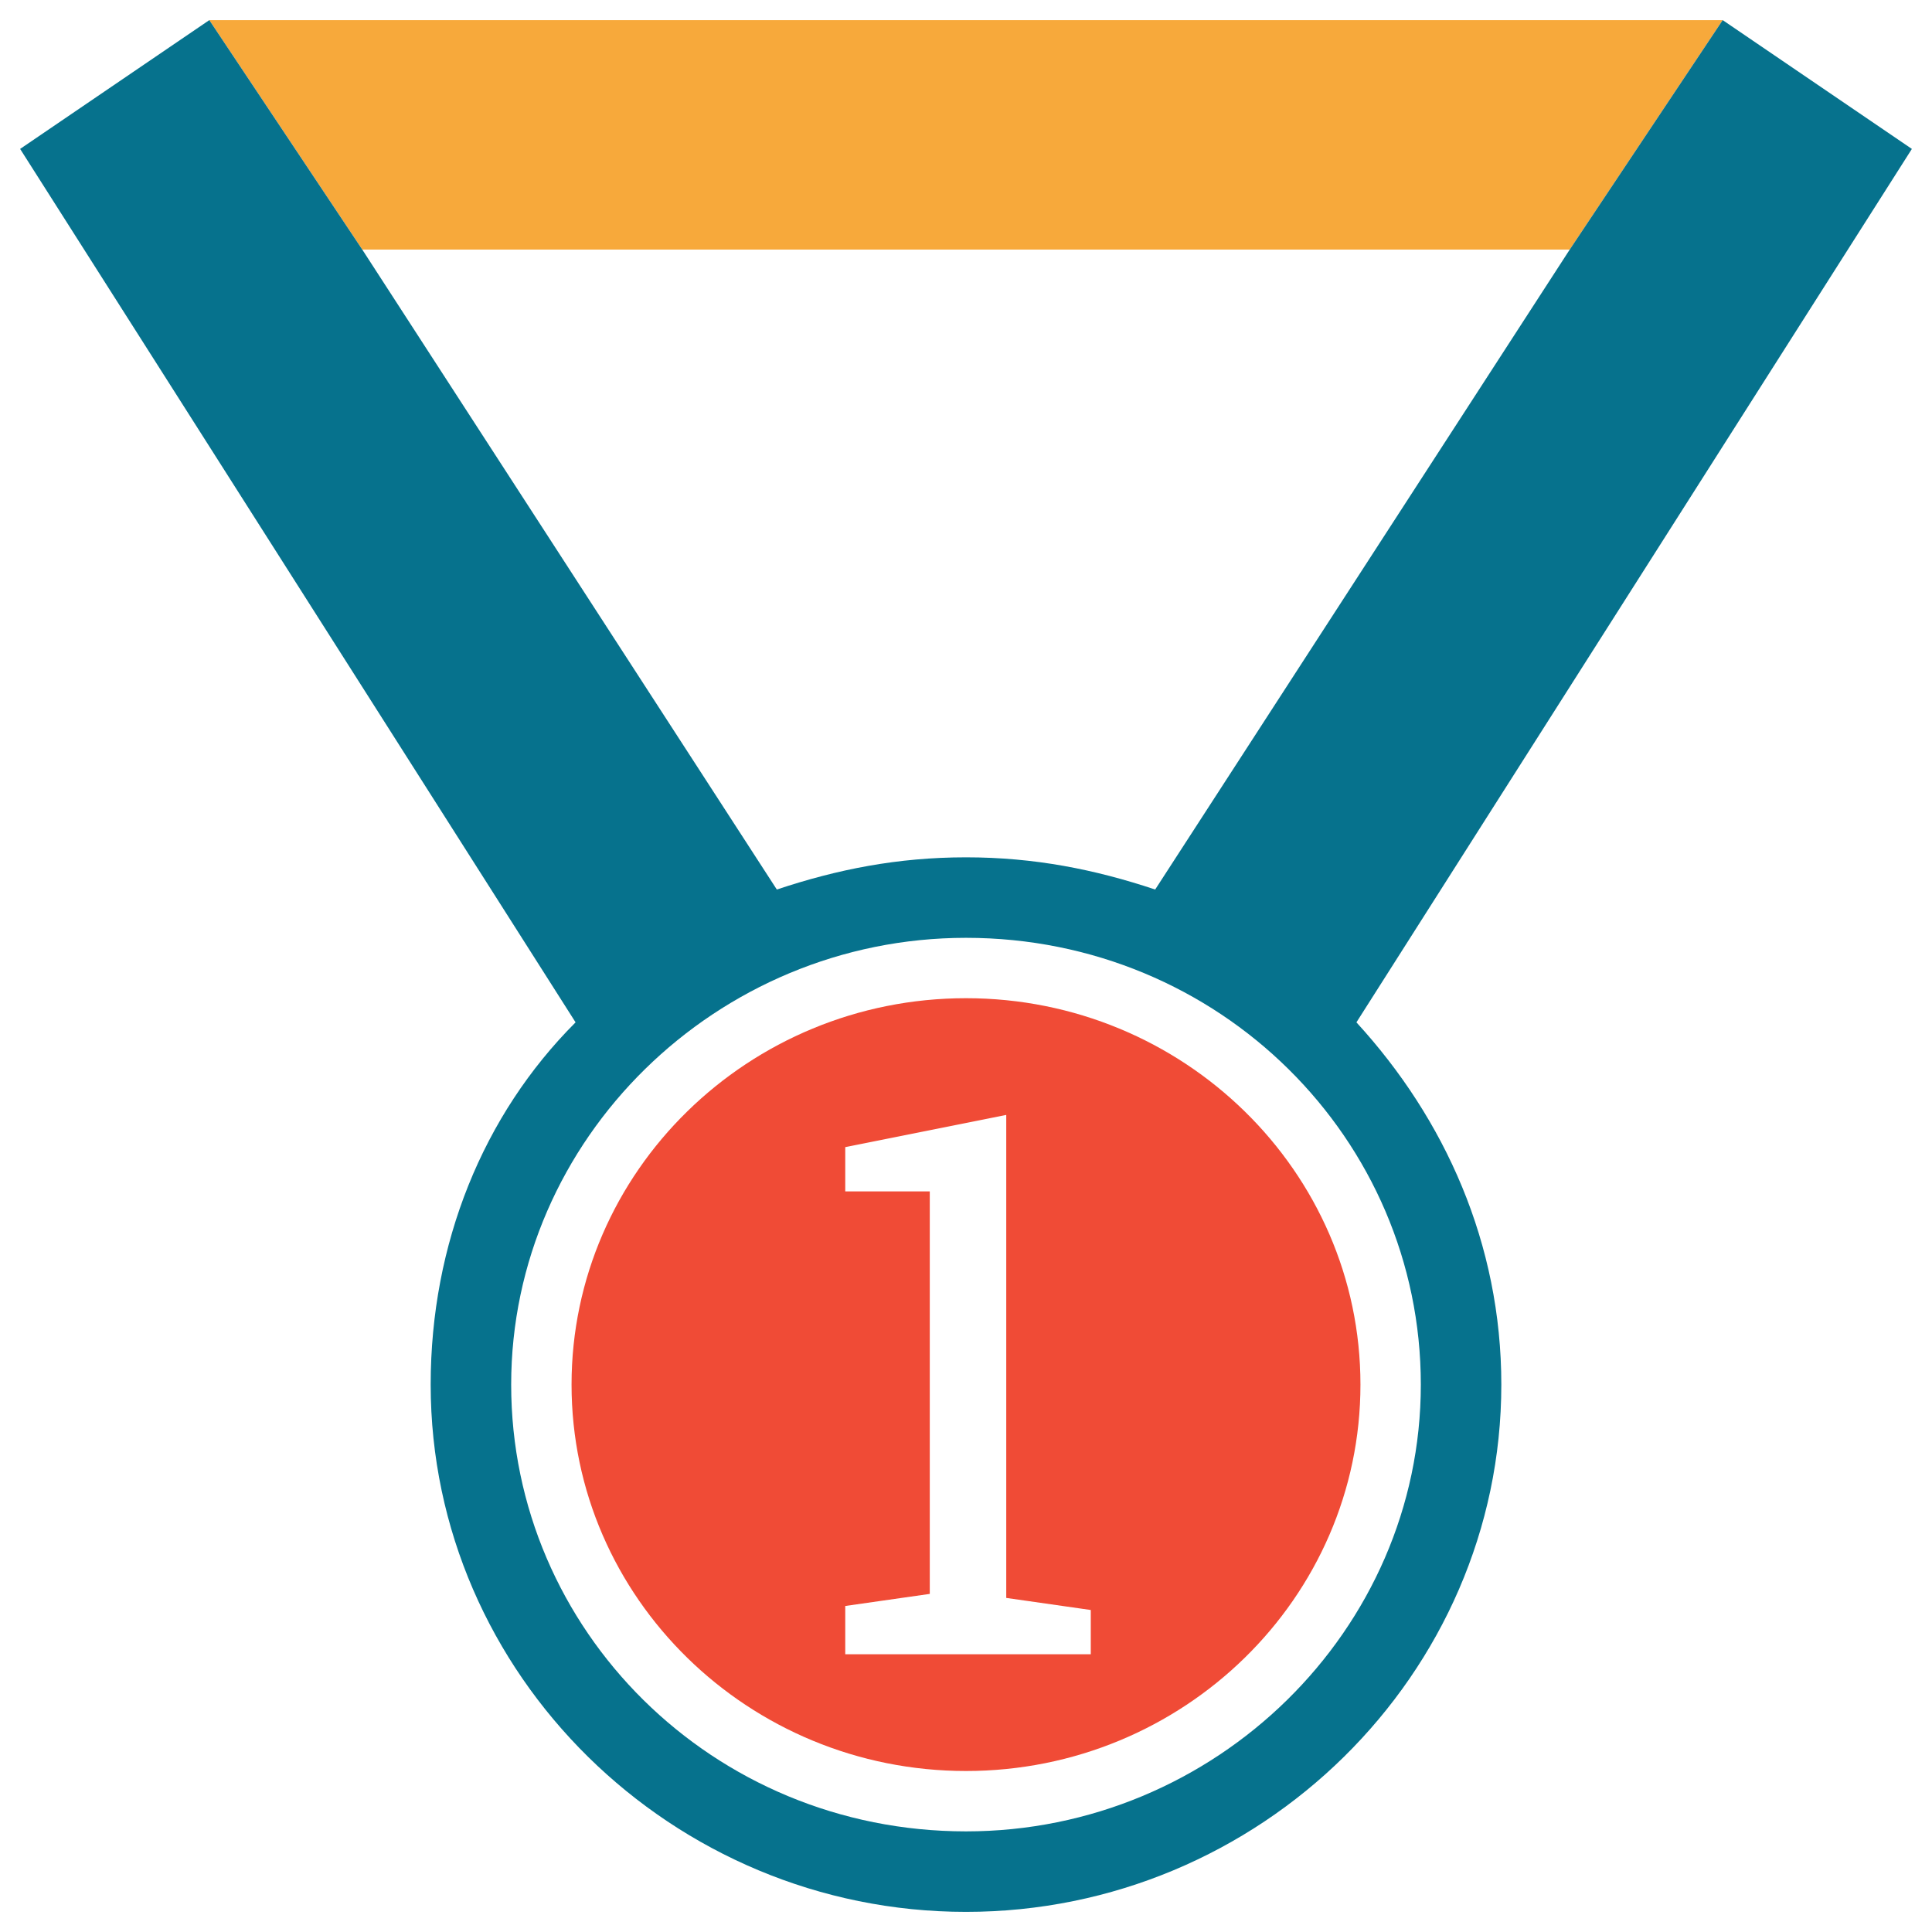 <?xml version="1.0" encoding="utf-8"?>
<!-- Generator: Adobe Illustrator 18.0.0, SVG Export Plug-In . SVG Version: 6.00 Build 0)  -->
<!DOCTYPE svg PUBLIC "-//W3C//DTD SVG 1.1//EN" "http://www.w3.org/Graphics/SVG/1.1/DTD/svg11.dtd">
<svg version="1.1" id="Layer_1" xmlns="http://www.w3.org/2000/svg" xmlns:xlink="http://www.w3.org/1999/xlink" x="0px" y="0px"
	 viewBox="0 0 48 48" enable-background="new 0 0 48 48" xml:space="preserve">
<g>
	<path fill="#F04B36" d="M24,24.8c-5.4,0-9.8,4.3-9.8,9.6c0,5.3,4.4,9.6,9.8,9.6c5.4,0,9.8-4.3,9.8-9.6C33.8,29.1,29.4,24.8,24,24.8
		z M27,41.1h-6v-1.2l2.1-0.3v-10l-2.1,0v-1.1l4-0.8v12l2.1,0.3V41.1z"/>
	<path fill="none" d="M24,23.3c-6.3,0-11.3,5-11.3,11.1c0,6.1,5.1,11.1,11.3,11.1c6.3,0,11.3-5,11.3-11.1
		C35.3,28.3,30.3,23.3,24,23.3z"/>
	<polygon fill="#374F5A" points="5.2,0.5 5.2,0.5 5.2,0.5 	"/>
	<polygon fill="#F7A93B" points="39,6.2 42.8,0.5 5.2,0.5 5.2,0.5 9,6.2 	"/>
	<path fill="#06728D" d="M47.5,3.7l-4.7-3.2L39,6.2L28.7,22.1c-1.5-0.5-3-0.8-4.7-0.8s-3.2,0.3-4.7,0.8L9,6.2L5.2,0.5L0.5,3.7
		l13.8,21.7c-2.3,2.3-3.6,5.5-3.6,9c0,7.2,6,13.1,13.3,13.1s13.3-5.9,13.3-13.1c0-3.5-1.4-6.6-3.6-9L47.5,3.7z M35.3,34.4
		c0,6.1-5.1,11.1-11.3,11.1c-6.3,0-11.3-5-11.3-11.1c0-6.1,5.1-11.1,11.3-11.1C30.3,23.3,35.3,28.3,35.3,34.4z"/>
</g>
</svg>
